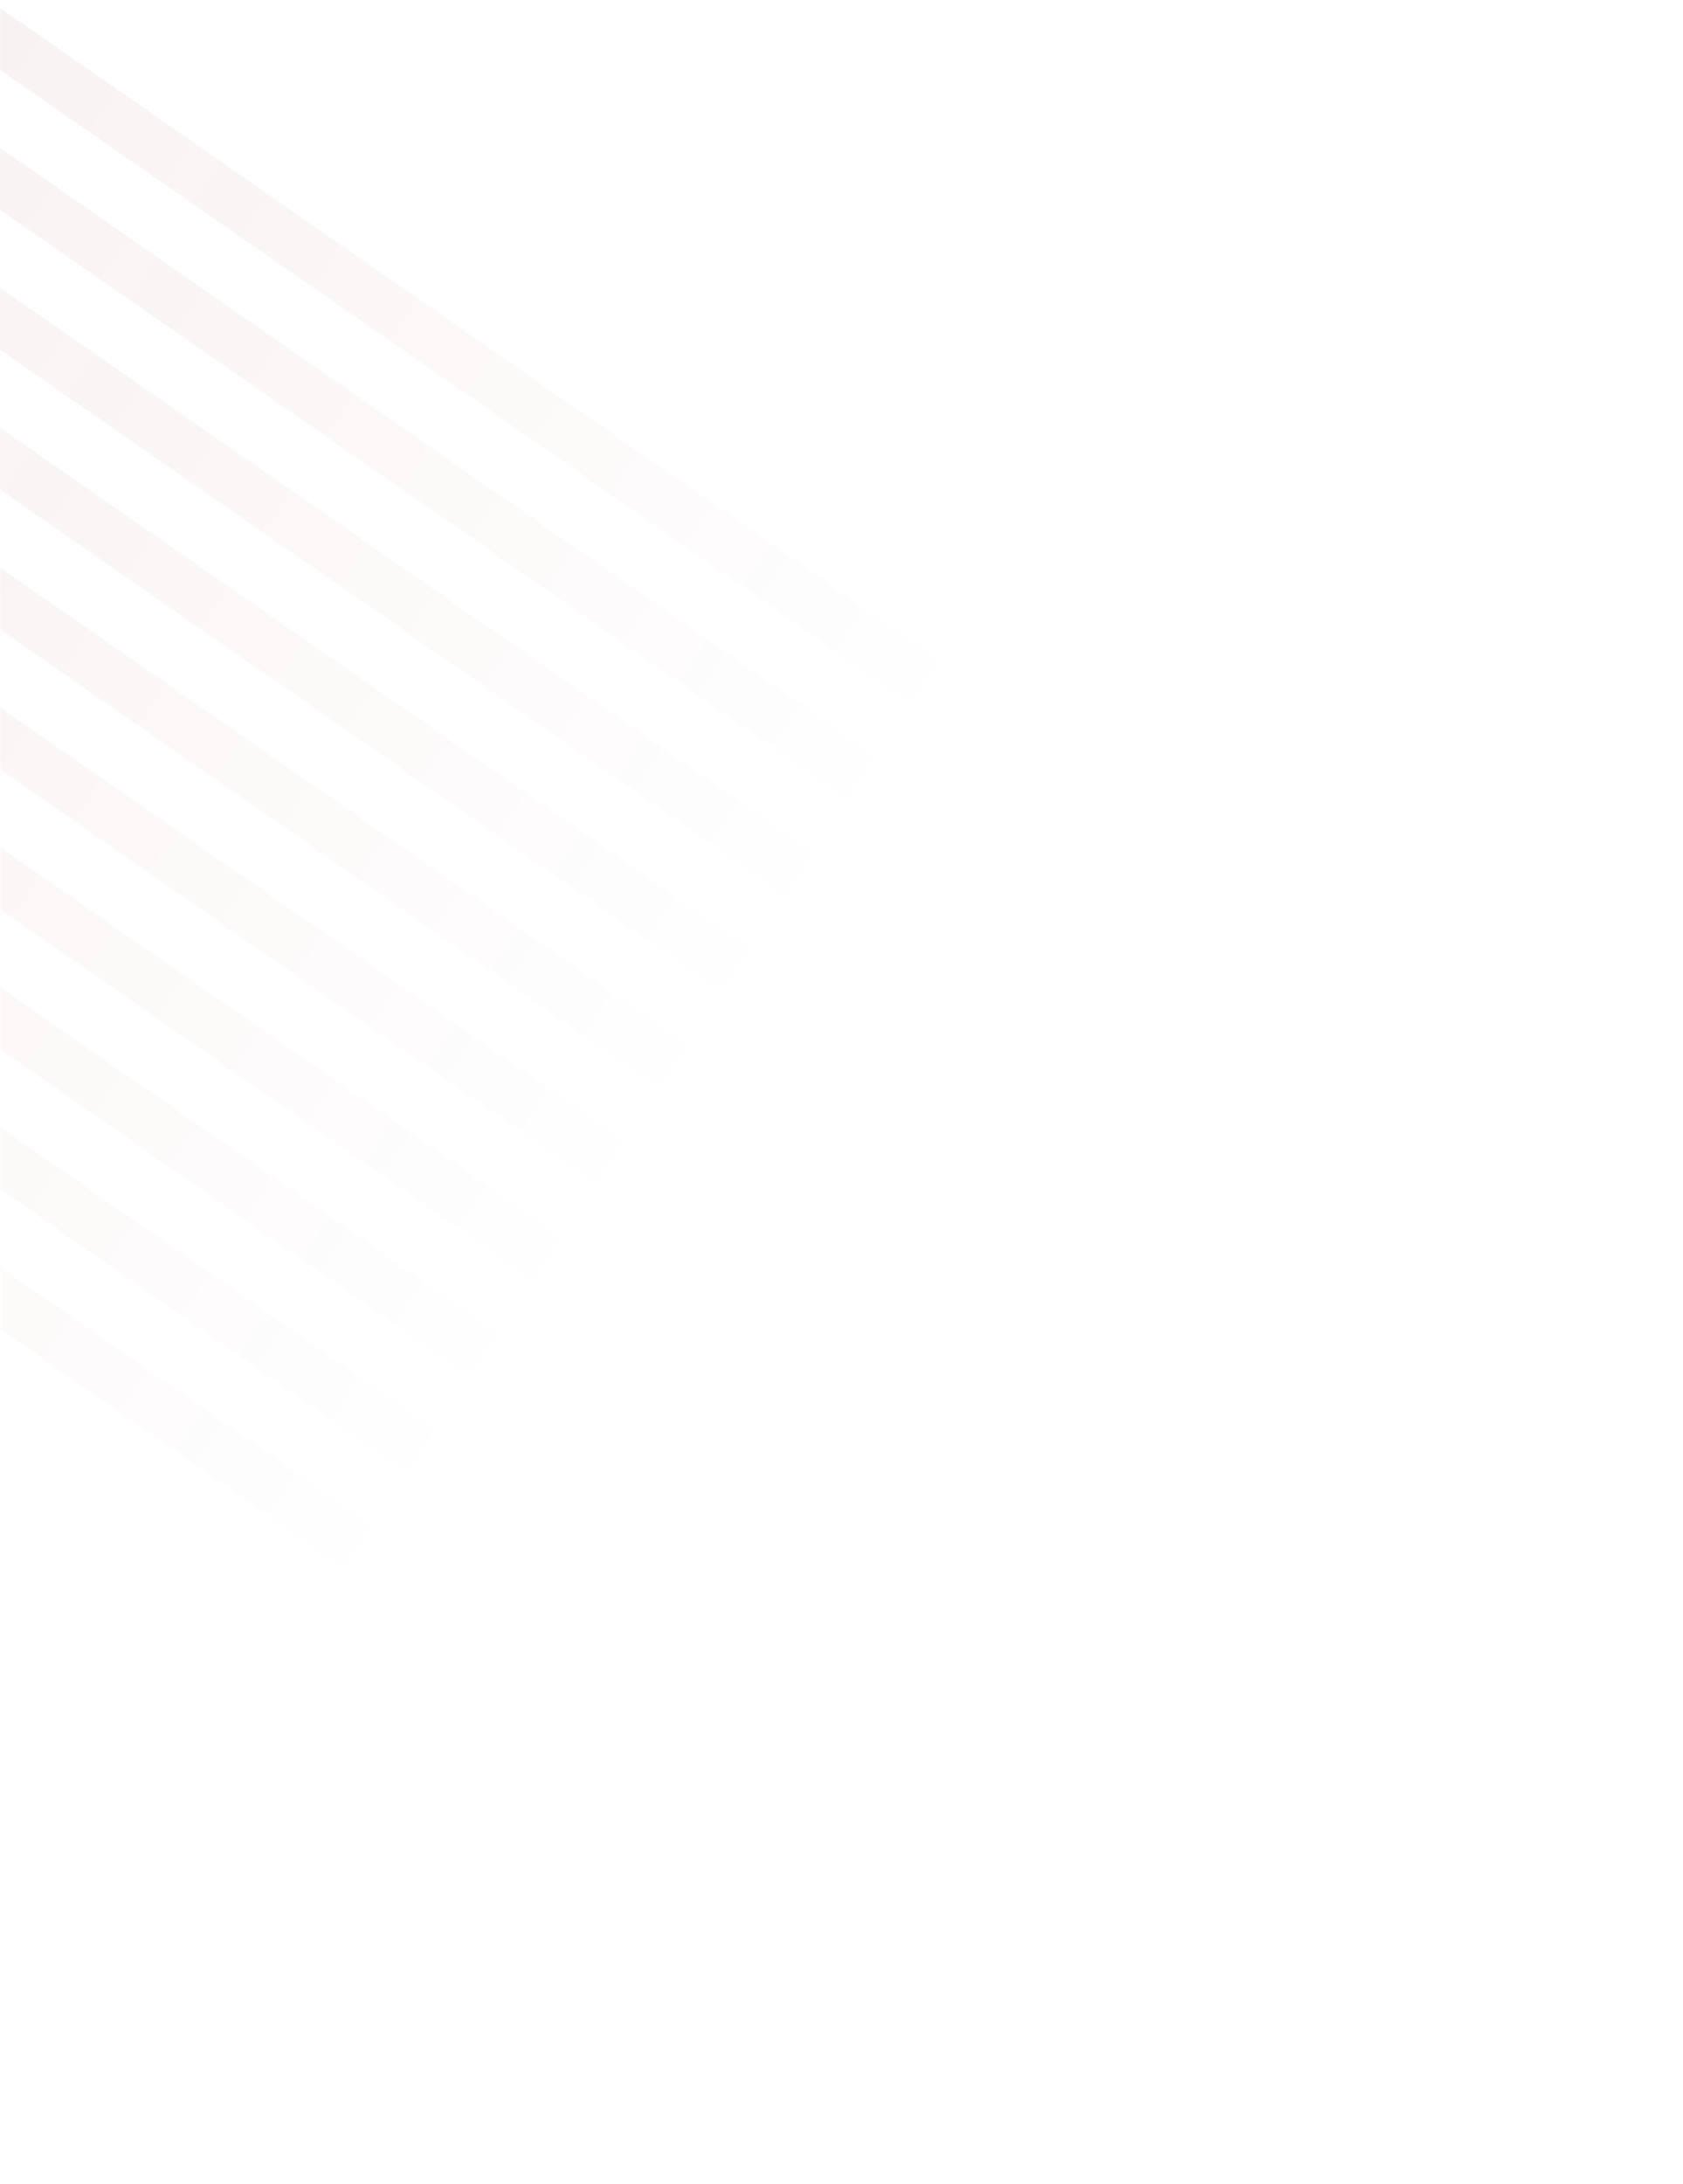 <svg width="663" height="860" viewBox="0 0 663 860" fill="none" xmlns="http://www.w3.org/2000/svg">
<mask id="mask0_229_2740" style="mask-type:alpha" maskUnits="userSpaceOnUse" x="0" y="0" width="663" height="860">
<rect width="663" height="860" fill="#D9D9D9"/>
</mask>
<g mask="url(#mask0_229_2740)">
<g opacity="0.06">
<path d="M-147.204 -74.81L-135.79 -91.233L379.899 267.164L368.485 283.588L-147.204 -74.81Z" fill="url(#paint0_linear_229_2740)"/>
<path d="M-151.173 -22.477L-139.759 -38.9L375.93 319.497L364.516 335.921L-151.173 -22.477Z" fill="url(#paint1_linear_229_2740)"/>
<path d="M-155.142 29.856L-143.728 13.433L371.961 371.83L360.547 388.253L-155.142 29.856Z" fill="url(#paint2_linear_229_2740)"/>
<path d="M-159.111 82.189L-147.697 65.766L367.992 424.163L356.578 440.586L-159.111 82.189Z" fill="url(#paint3_linear_229_2740)"/>
<path d="M-163.08 134.522L-151.666 118.098L364.023 476.496L352.609 492.919L-163.08 134.522Z" fill="url(#paint4_linear_229_2740)"/>
<path d="M-167.049 186.855L-155.635 170.431L360.054 528.829L348.64 545.252L-167.049 186.855Z" fill="url(#paint5_linear_229_2740)"/>
<path d="M-171.018 239.188L-159.604 222.764L356.085 581.162L344.671 597.585L-171.018 239.188Z" fill="url(#paint6_linear_229_2740)"/>
<path d="M-174.987 291.521L-163.573 275.097L352.116 633.495L340.702 649.918L-174.987 291.521Z" fill="url(#paint7_linear_229_2740)"/>
<path d="M-178.956 343.853L-167.542 327.43L348.147 685.828L336.733 702.251L-178.956 343.853Z" fill="url(#paint8_linear_229_2740)"/>
<path d="M-182.925 396.186L-171.511 379.763L344.178 738.161L332.765 754.584L-182.925 396.186Z" fill="url(#paint9_linear_229_2740)"/>
</g>
</g>
<defs>
<linearGradient id="paint0_linear_229_2740" x1="-161.717" y1="122.919" x2="287.812" y2="417.257" gradientUnits="userSpaceOnUse">
<stop stop-color="#8B0000"/>
<stop offset="1" stop-color="#8B0000" stop-opacity="0"/>
</linearGradient>
<linearGradient id="paint1_linear_229_2740" x1="-161.717" y1="122.919" x2="287.812" y2="417.257" gradientUnits="userSpaceOnUse">
<stop stop-color="#8B0000"/>
<stop offset="1" stop-color="#8B0000" stop-opacity="0"/>
</linearGradient>
<linearGradient id="paint2_linear_229_2740" x1="-161.717" y1="122.919" x2="287.812" y2="417.257" gradientUnits="userSpaceOnUse">
<stop stop-color="#8B0000"/>
<stop offset="1" stop-color="#8B0000" stop-opacity="0"/>
</linearGradient>
<linearGradient id="paint3_linear_229_2740" x1="-161.717" y1="122.919" x2="287.812" y2="417.257" gradientUnits="userSpaceOnUse">
<stop stop-color="#8B0000"/>
<stop offset="1" stop-color="#8B0000" stop-opacity="0"/>
</linearGradient>
<linearGradient id="paint4_linear_229_2740" x1="-161.717" y1="122.919" x2="287.812" y2="417.257" gradientUnits="userSpaceOnUse">
<stop stop-color="#8B0000"/>
<stop offset="1" stop-color="#8B0000" stop-opacity="0"/>
</linearGradient>
<linearGradient id="paint5_linear_229_2740" x1="-161.717" y1="122.919" x2="287.812" y2="417.257" gradientUnits="userSpaceOnUse">
<stop stop-color="#8B0000"/>
<stop offset="1" stop-color="#8B0000" stop-opacity="0"/>
</linearGradient>
<linearGradient id="paint6_linear_229_2740" x1="-161.717" y1="122.919" x2="287.812" y2="417.257" gradientUnits="userSpaceOnUse">
<stop stop-color="#8B0000"/>
<stop offset="1" stop-color="#8B0000" stop-opacity="0"/>
</linearGradient>
<linearGradient id="paint7_linear_229_2740" x1="-161.717" y1="122.919" x2="287.812" y2="417.257" gradientUnits="userSpaceOnUse">
<stop stop-color="#8B0000"/>
<stop offset="1" stop-color="#8B0000" stop-opacity="0"/>
</linearGradient>
<linearGradient id="paint8_linear_229_2740" x1="-161.717" y1="122.919" x2="287.812" y2="417.257" gradientUnits="userSpaceOnUse">
<stop stop-color="#8B0000"/>
<stop offset="1" stop-color="#8B0000" stop-opacity="0"/>
</linearGradient>
<linearGradient id="paint9_linear_229_2740" x1="-161.717" y1="122.919" x2="287.812" y2="417.257" gradientUnits="userSpaceOnUse">
<stop stop-color="#8B0000"/>
<stop offset="1" stop-color="#8B0000" stop-opacity="0"/>
</linearGradient>
</defs>
</svg>
